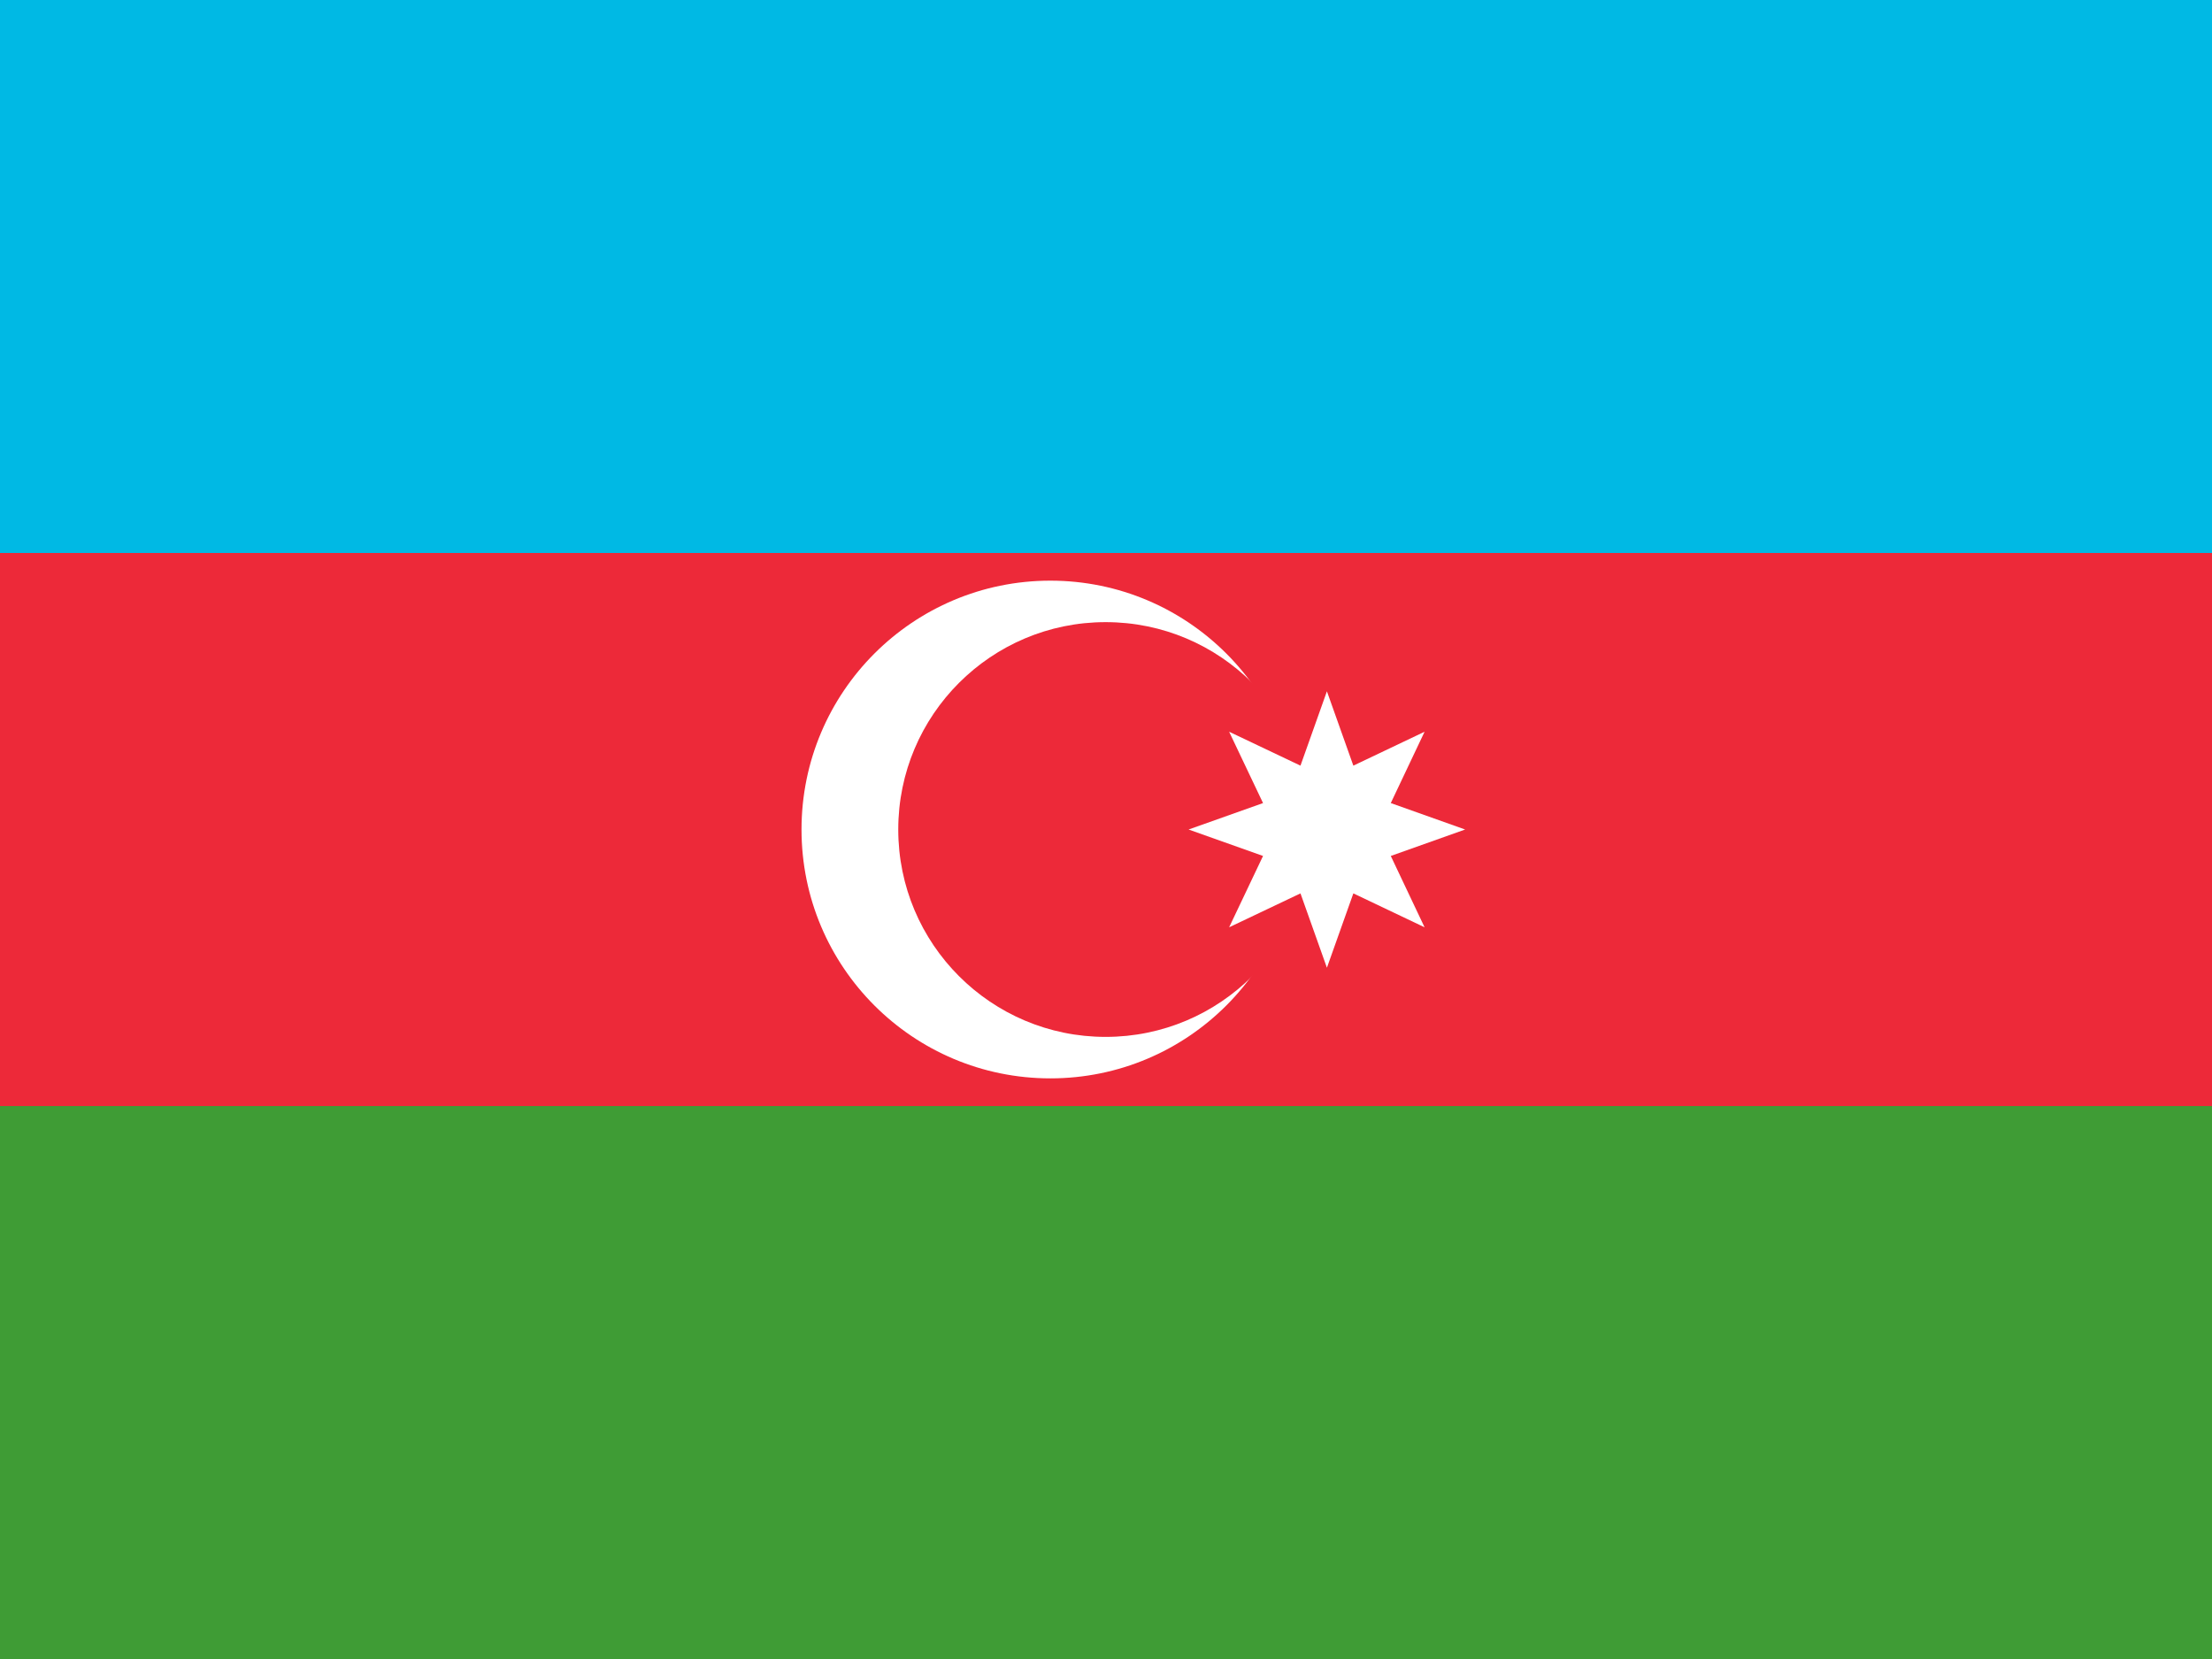 <?xml version="1.0" encoding="UTF-8" standalone="no"?>
<svg
   xmlns:dc="http://purl.org/dc/elements/1.1/"
   xmlns:cc="http://creativecommons.org/ns#"
   xmlns:rdf="http://www.w3.org/1999/02/22-rdf-syntax-ns#"
   xmlns:svg="http://www.w3.org/2000/svg"
   xmlns="http://www.w3.org/2000/svg"
   xmlns:sodipodi="http://sodipodi.sourceforge.net/DTD/sodipodi-0.dtd"
   xmlns:inkscape="http://www.inkscape.org/namespaces/inkscape"
   height="16"
   width="21.333"
   viewBox="0 0 21.333 16"
   version="1.1"
   id="svg14"
   sodipodi:docname="az.svg"
   inkscape:version="0.92.1 r">
  <defs
     id="defs18" />
  <sodipodi:namedview
     pagecolor="#ffffff"
     bordercolor="#666666"
     borderopacity="1"
     objecttolerance="10"
     gridtolerance="10"
     guidetolerance="10"
     inkscape:pageopacity="0"
     inkscape:pageshadow="2"
     inkscape:window-width="1920"
     inkscape:window-height="1024"
     id="namedview16"
     showgrid="false"
     inkscape:zoom="0.49166667"
     inkscape:cx="319.9"
     inkscape:cy="240"
     inkscape:window-x="0"
     inkscape:window-y="0"
     inkscape:window-maximized="1"
     inkscape:current-layer="svg14"
     fit-margin-top="0"
     fit-margin-left="0"
     fit-margin-right="0"
     fit-margin-bottom="0" />
  <path
     d="M 0,0 H 21.333 V 16 H 0 Z"
     id="path2"
     inkscape:connector-curvature="0"
     style="fill:#3f9c35;stroke-width:0.033" />
  <path
     d="M 0,0 H 21.333 V 10.667 H 0 Z"
     id="path4"
     inkscape:connector-curvature="0"
     style="fill:#ed2939;stroke-width:0.033" />
  <path
     d="M 0,0 H 21.333 V 5.333 H 0 Z"
     id="path6"
     inkscape:connector-curvature="0"
     style="fill:#00b9e4;stroke-width:0.033" />
  <circle
     cx="10.13"
     cy="8"
     r="2.4"
     id="circle8"
     style="fill:#ffffff;stroke-width:0.033" />
  <circle
     cx="10.663"
     cy="8"
     r="2"
     id="circle10"
     style="fill:#ed2939;stroke-width:0.033" />
  <path
     d="M 12.797,6.667 13.052,7.384 13.739,7.057 13.413,7.745 14.13,8 13.413,8.255 13.739,8.943 13.052,8.616 12.797,9.333 12.542,8.616 11.854,8.943 12.181,8.255 11.463,8 12.181,7.745 11.854,7.057 12.542,7.384 Z"
     id="path12"
     inkscape:connector-curvature="0"
     style="fill:#ffffff;stroke-width:0.033" />
</svg>
